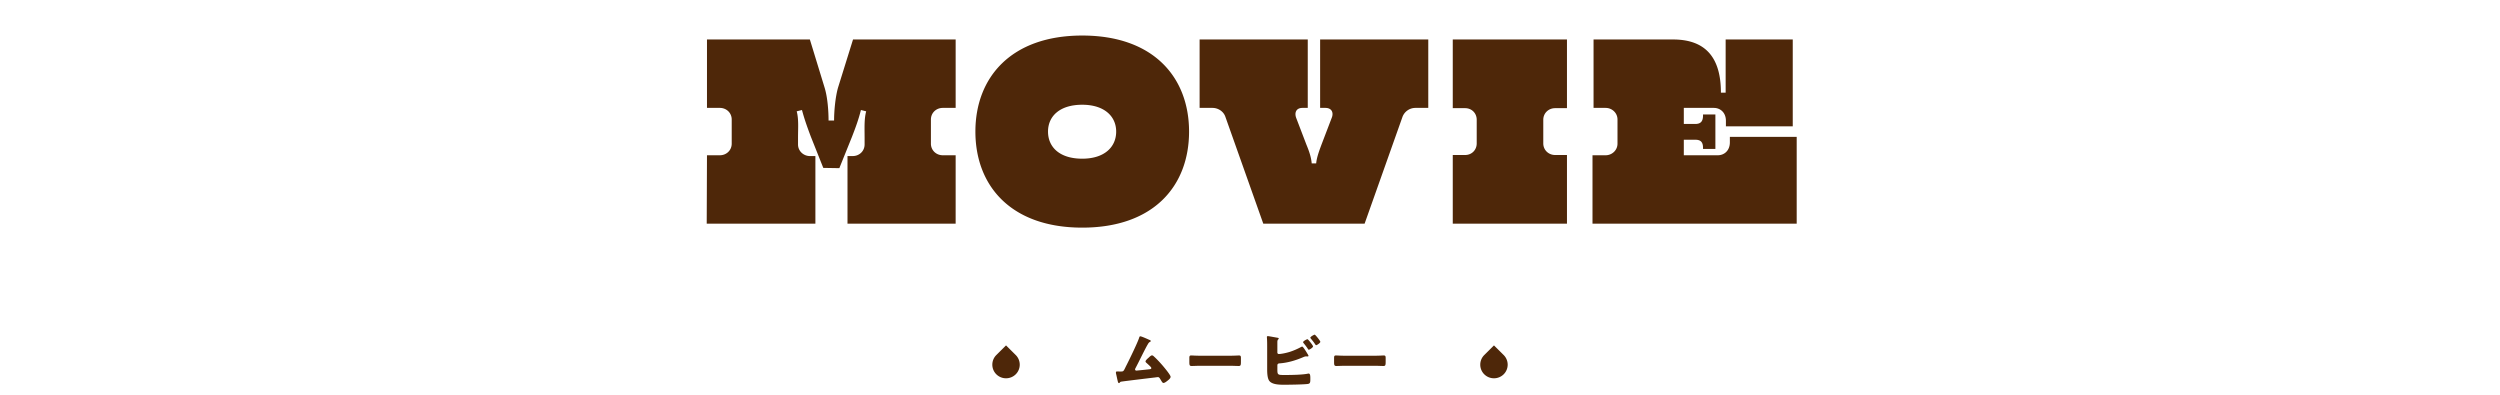 <svg xmlns="http://www.w3.org/2000/svg" width="912" height="144"><defs><clipPath id="e"><path fill="none" d="M0 0h912v144H0z"/></clipPath><style>.f{fill:#4e2709}</style></defs><g id="b"><g id="c"><g clip-path="url(#e)" id="d"><path class="f" d="m257.81 81.6.096-24.96h4.703c2.4 0 4.32-1.824 4.32-4.223v-8.831c0-2.4-1.92-4.224-4.32-4.224h-4.703V14.404h37.533l5.376 17.567c1.152 3.744 1.44 8.927 1.44 11.999h2.016c0-3.072.383-8.255 1.44-12l5.471-17.566h37.437v24.958h-4.703c-2.4 0-4.32 1.824-4.32 4.224v8.831c0 2.4 1.92 4.224 4.32 4.224h4.703V81.6h-39.453V56.929h1.92c2.4 0 4.32-1.824 4.32-4.224v-2.4c0-3.551-.192-6.815.575-9.696l-1.919-.48c-.768 3.169-1.92 6.337-3.264 9.793l-4.608 11.423-5.855-.097-4.512-11.326c-1.632-4.32-2.496-6.912-3.263-9.792l-1.92.48c.767 2.88.48 6.144.48 9.695v2.4c0 2.4 2.015 4.224 4.319 4.224h2.016v24.67H257.81ZM355.826 48.002c0-19.68 12.959-35.038 38.973-35.038 26.11 0 38.973 15.358 38.973 35.038 0 19.774-12.863 35.037-38.973 35.037-26.014 0-38.973-15.263-38.973-35.037Zm51.356 0c0-5.568-4.32-9.791-12.383-9.791-8.256 0-12.48 4.223-12.48 9.791 0 5.663 4.224 9.887 12.48 9.887 8.063 0 12.383-4.224 12.383-9.887ZM460.848 81.6l-13.824-38.974c-.672-2.017-2.688-3.264-4.704-3.264h-4.703V14.404h39.453v24.958h-1.92c-2.4 0-2.975 1.824-2.303 3.648l3.743 9.79c.96 2.305 1.728 4.513 1.92 6.817h1.632c.192-2.4 1.44-5.472 1.92-6.816l3.744-9.791c.767-1.824.095-3.648-2.304-3.648h-1.92V14.404h39.453v24.958h-4.704a5.055 5.055 0 0 0-4.703 3.264L497.805 81.6h-36.957ZM571.63 56.545V81.6h-41.661V56.545h4.511c2.4 0 4.224-1.824 4.224-4.224v-8.64c0-2.399-1.824-4.223-4.224-4.223h-4.511V14.404h41.66v25.054h-4.32c-2.399 0-4.319 1.824-4.319 4.224v8.64c0 2.399 1.92 4.223 4.32 4.223h4.32ZM631.053 49.922h24.382V81.6h-74.49V56.64h4.8c2.303 0 4.318-1.824 4.318-4.223v-8.831c0-2.4-2.015-4.224-4.319-4.224h-4.416V14.404h28.99c12.479 0 17.471 7.295 17.471 19.39h1.728v-19.39h24.478v31.678h-24.383v-2.016c0-2.976-2.015-4.704-4.415-4.704h-10.943v5.856h4.224c2.015 0 2.784-1.056 2.784-3.072v-.384h4.51v12.575h-4.51v-.384c0-2.015-.769-2.975-2.784-2.975h-4.224v5.663h12.383c2.4 0 4.416-1.728 4.416-4.703v-2.016ZM418.849 123.791c.072.023.144.072.216.096.36.144.745.288.745.527 0 .145-.193.24-.313.313-.432.216-.672.671-.912 1.103-.048.072-.096.169-.144.24-1.488 2.737-2.784 5.545-4.249 8.305-.07.145-.12.217-.12.385 0 .24.193.431.456.431.12 0 .385-.023.576-.047 1.32-.12 2.665-.265 4.01-.409.479-.047.887-.095.887-.456 0-.168-.168-.383-.336-.551-.48-.504-1.008-.96-1.512-1.416-.144-.144-.264-.265-.264-.457 0-.408.792-1.08 1.104-1.343.456-.433.888-.866 1.248-.866.264 0 .48.168.649.336 1.08.961 2.496 2.498 3.431 3.602.504.6 2.713 3.24 2.713 3.863 0 .553-.696 1.105-1.104 1.416-.36.29-1.033.841-1.512.841-.313 0-.553-.408-1.009-1.177-.096-.143-.191-.311-.288-.48-.191-.264-.384-.479-.744-.479-.071 0-.96.12-1.104.144-1.512.168-11.424 1.368-12.24 1.513-.264.047-.385.119-.53.336-.095.095-.167.191-.31.191-.289 0-.384-.456-.505-.96-.192-.792-.335-1.584-.528-2.353a2.568 2.568 0 0 1-.072-.6c0-.335.312-.335.552-.335.264 0 .528.023.793.023h.456c.935 0 .983-.095 1.68-1.535.143-.312.335-.673.551-1.105.96-1.896 3.889-7.92 4.44-9.672.073-.264.145-.528.457-.528.36 0 2.376.887 2.832 1.104ZM448.802 129.768c1.416 0 2.952-.097 3.168-.097.624 0 .72.265.72.96v1.152c0 1.32-.024 1.729-.792 1.729-.936 0-2.04-.073-3.096-.073H437.76c-1.056 0-2.185.073-3.073.073-.816 0-.816-.457-.816-1.729v-1.103c0-.721.072-1.01.696-1.01.336 0 1.681.098 3.193.098h11.04ZM465.984 134.496c0 2.256.025 2.304 2.641 2.304 2.208 0 6.384-.048 8.448-.48.096-.024.216-.049.313-.049.576 0 .624.865.624 1.584v.504c0 1.057-.048 1.584-.912 1.705-1.489.216-6.913.288-8.641.288-1.68 0-4.465-.024-5.473-1.489-.672-.983-.72-3-.72-4.175v-8.042c0-1.03 0-2.543-.096-3.551v-.193c0-.215.216-.287.336-.287.336 0 2.952.504 3.553.6.191.023.431.096.431.311 0 .097-.072.17-.168.265-.168.144-.336.36-.336 1.008v3.792c0 .337.216.552.552.552.744 0 2.328-.288 3.864-.745a24.73 24.73 0 0 0 4.25-1.824c.095-.047.287-.143.383-.143.36 0 1.464 1.848 2.112 2.928.12.216.192.384.192.455 0 .194-.24.217-.384.217-.12 0-.336-.023-.456-.023-.408 0-.744.143-1.032.263-2.712 1.176-5.64 2.065-8.616 2.28-.288.024-.817.024-.865.673v1.272Zm13.01-8.161c0 .48-1.297 1.248-1.537 1.248-.144 0-.264-.192-.36-.336-.576-.888-.96-1.345-1.608-2.16-.048-.072-.12-.168-.12-.265 0-.384 1.368-1.08 1.584-1.08.265 0 2.04 2.281 2.04 2.593Zm2.664-1.656c0 .456-1.272 1.248-1.512 1.248-.144 0-.289-.193-.552-.6-.408-.6-.912-1.224-1.393-1.8-.071-.096-.191-.216-.191-.312 0-.408 1.368-1.13 1.584-1.13.263 0 2.064 2.282 2.064 2.594ZM501.602 129.768c1.416 0 2.952-.097 3.168-.097.624 0 .72.265.72.96v1.152c0 1.32-.024 1.729-.792 1.729-.936 0-2.04-.073-3.096-.073H490.56c-1.056 0-2.185.073-3.073.073-.816 0-.816-.457-.816-1.729v-1.103c0-.721.072-1.01.696-1.01.336 0 1.68.098 3.193.098h11.04ZM545 126l-3.537 3.515a4.955 4.955 0 0 0 0 7.032 5.03 5.03 0 0 0 7.074 0 4.955 4.955 0 0 0 0-7.032L545 126ZM367 126l-3.537 3.515a4.955 4.955 0 0 0 0 7.032 5.03 5.03 0 0 0 7.074 0 4.955 4.955 0 0 0 0-7.032L367 126Z"/></g></g></g></svg>